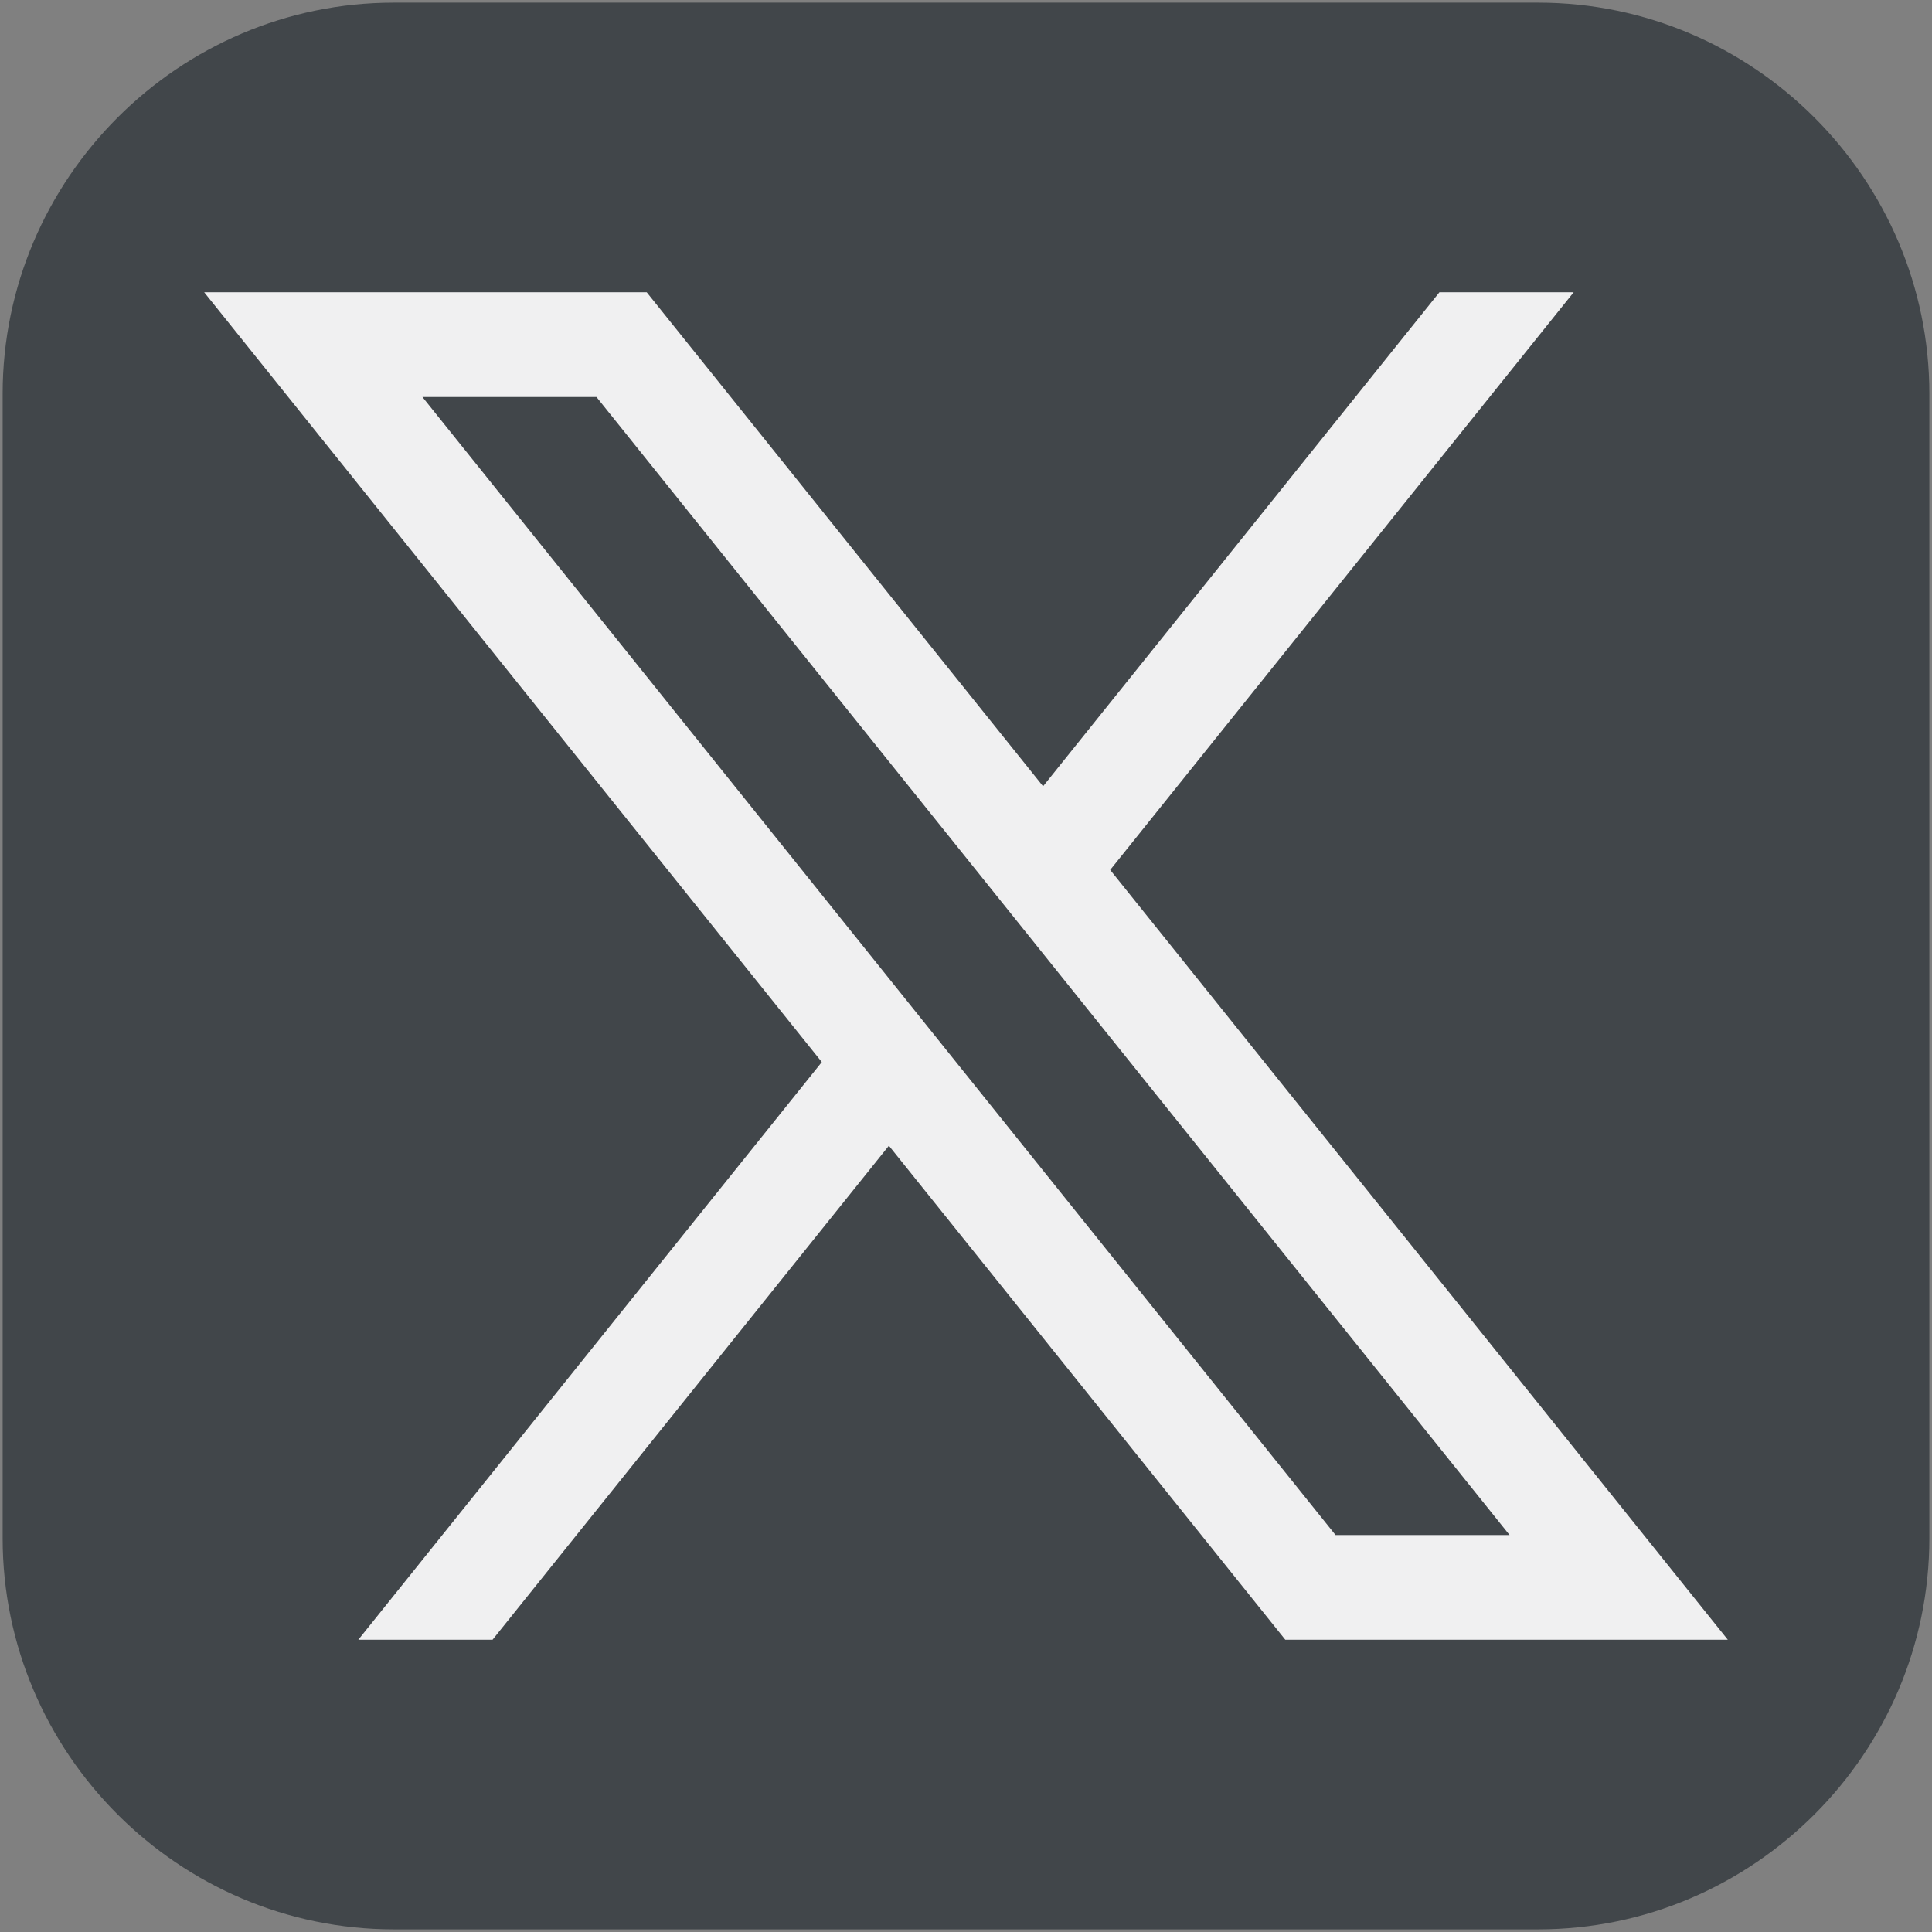<svg xmlns="http://www.w3.org/2000/svg" version="1.1" xmlns:xlink="http://www.w3.org/1999/xlink" width="512" height="512" x="0" y="0" viewBox="0 0 512 512" style="enable-background:new 0 0 512 512" xml:space="preserve"><rect x="0" y="0" width="512" height="512" fill="#808080" stroke="none"/><g transform="matrix(1.11,0,0,1.11,-28.16,-28.16)"><path fill="#41464a" d="M486 392.599C486 443.97 443.97 486 392.599 486H119.401C68.03 486 26 443.97 26 392.599V119.401C26 68.031 68.03 26 119.401 26h273.198C443.97 26 486 68.031 486 119.401z" opacity="1" data-original="#41464a"></path><path fill="#f0f0f1" d="m290.425 233.064 110.65-137.91h-32.05l-94.62 117.94-94.63-117.94H74.125l147.45 183.78-110.66 137.92h32.05l94.63-117.95 94.64 117.95h105.65zm-164.2-112.911h41.55l218 271.7h-41.55z" opacity="1" data-original="#f0f0f1"></path></g></svg>